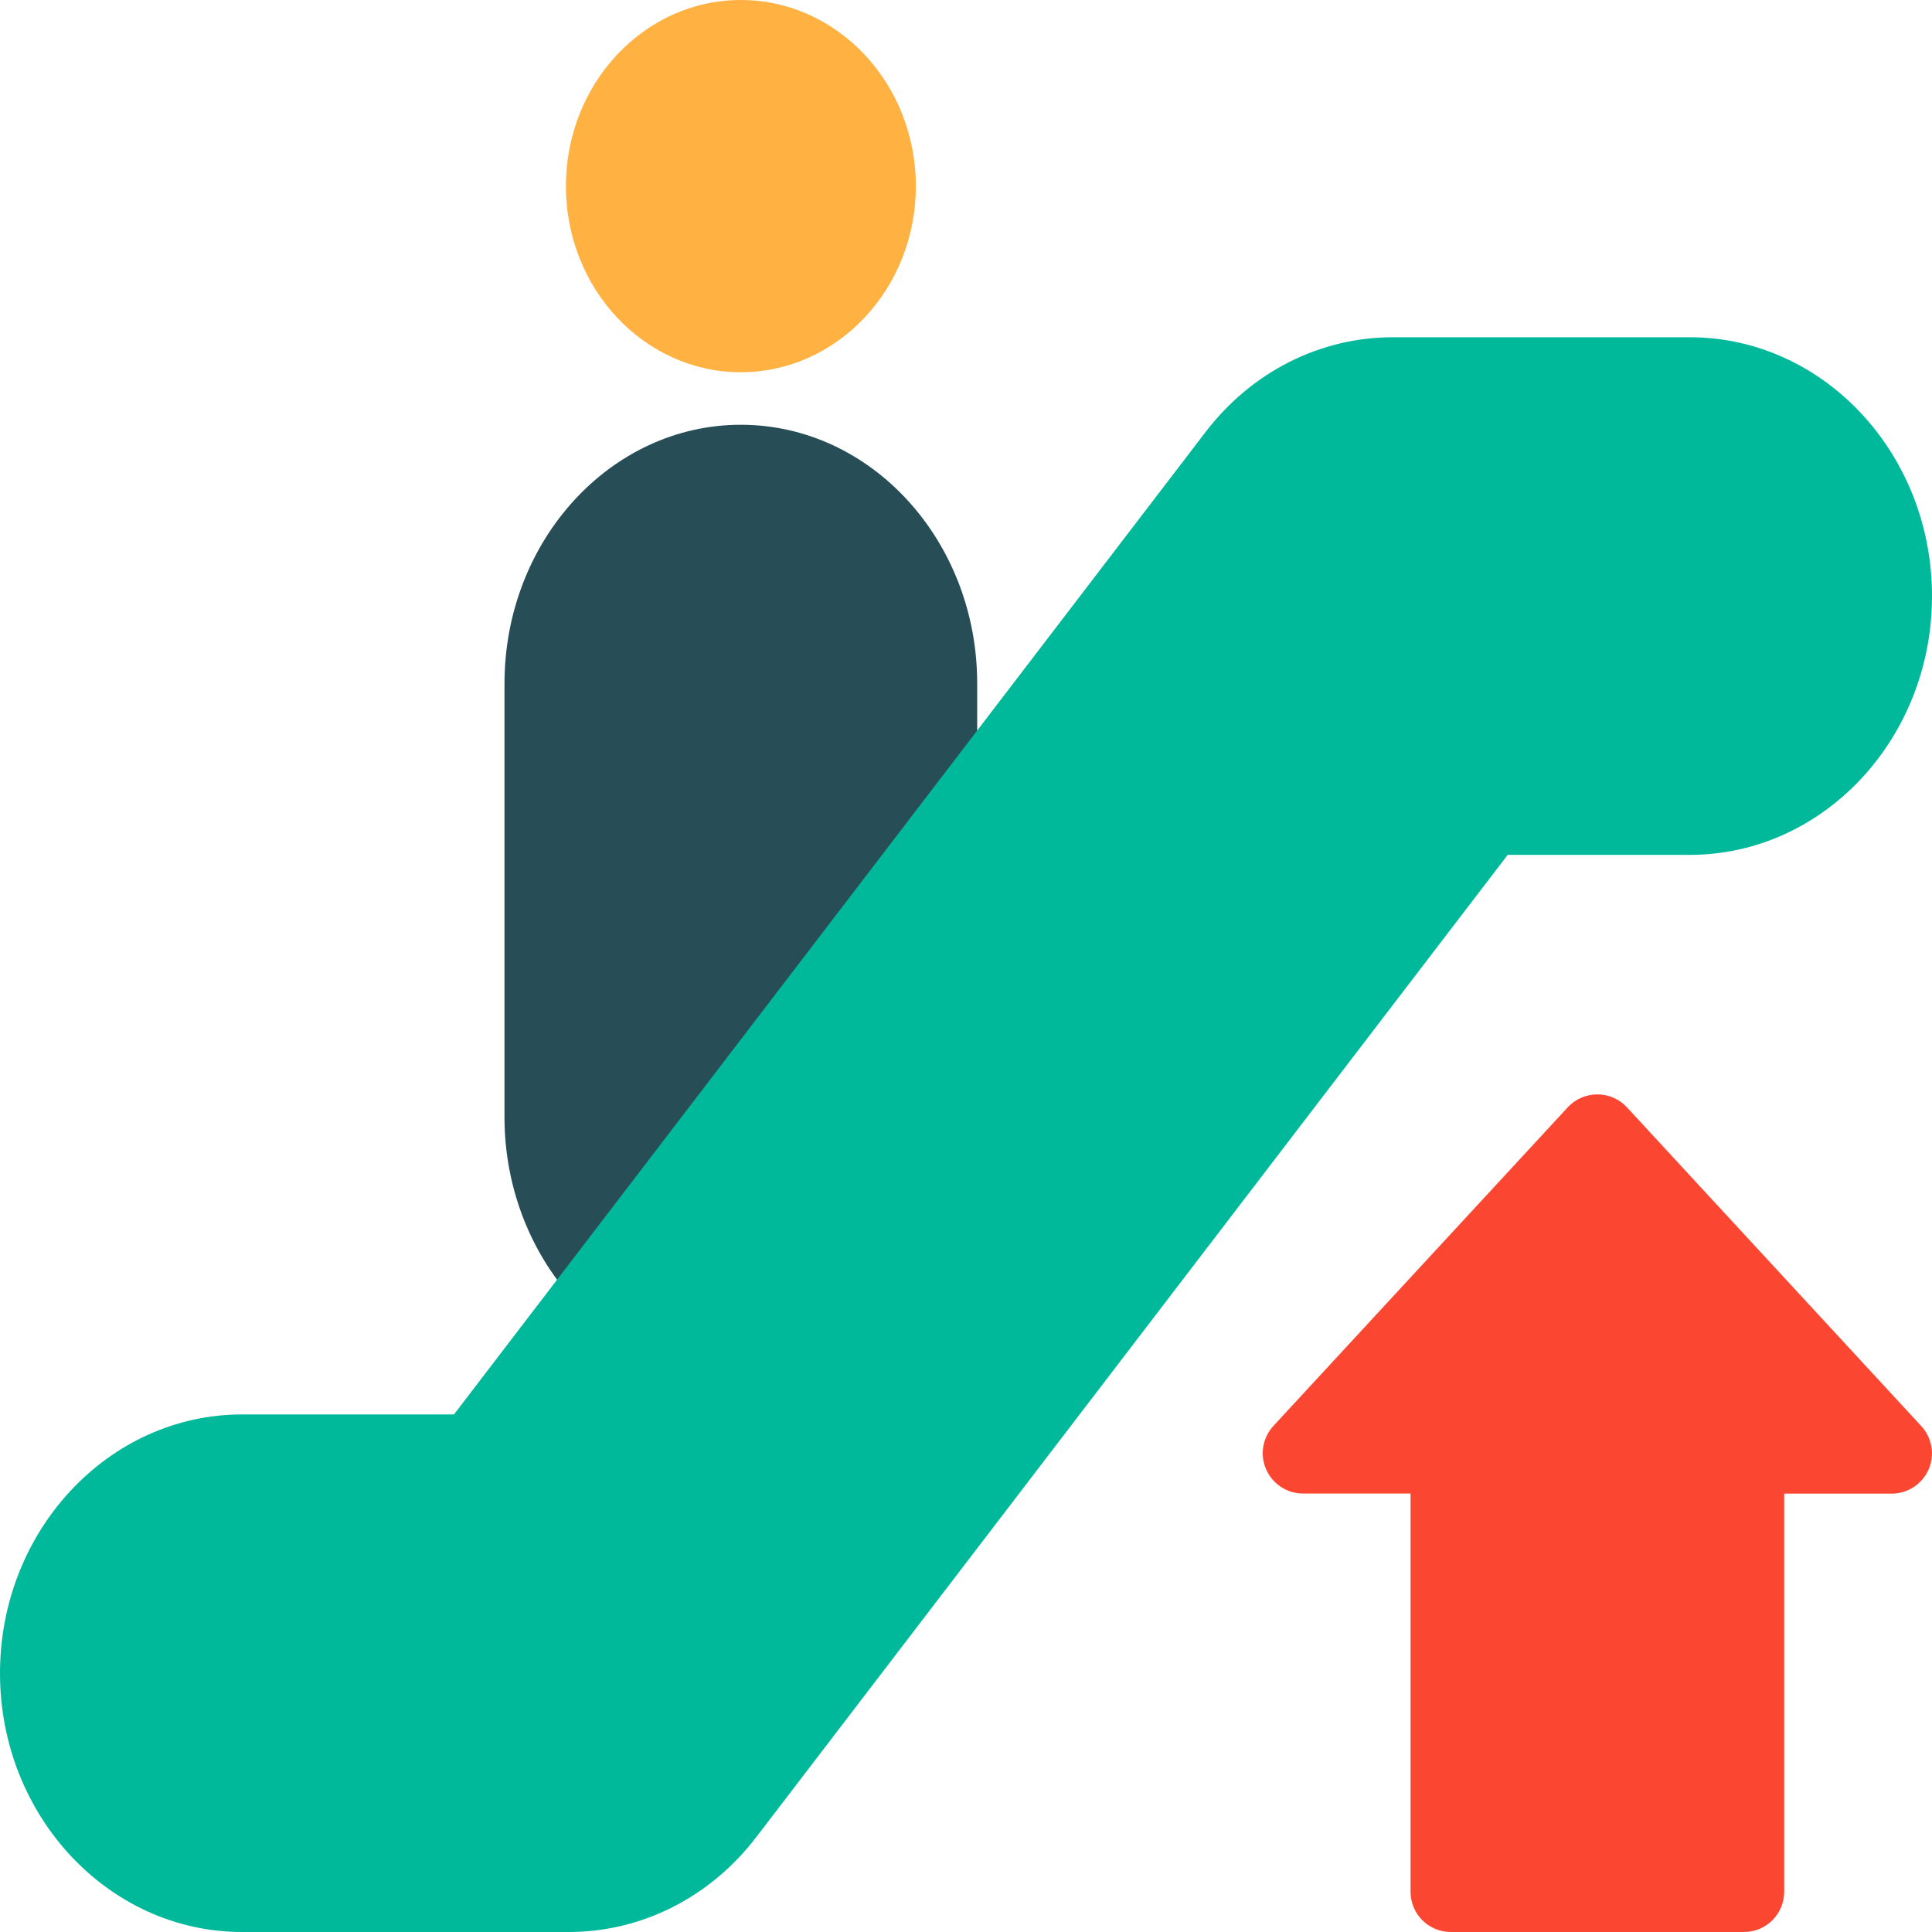 <?xml version="1.0" encoding="utf-8"?>
<!-- Generator: Adobe Illustrator 16.0.0, SVG Export Plug-In . SVG Version: 6.00 Build 0)  -->
<!DOCTYPE svg PUBLIC "-//W3C//DTD SVG 1.1//EN" "http://www.w3.org/Graphics/SVG/1.1/DTD/svg11.dtd">
<svg version="1.1" id="Layer_1" xmlns="http://www.w3.org/2000/svg" xmlns:xlink="http://www.w3.org/1999/xlink" x="0px" y="0px"
	 width="48px" height="48px" viewBox="0 0 48 48" enable-background="new 0 0 48 48" xml:space="preserve">
<g>
	<path fill="#274D57" d="M18.405,10.553c-3.235,0-5.871,2.885-5.871,6.43V27.76c0,1.568,0.528,3.082,1.483,4.262
		c0.196,0.244,0.486,0.371,0.777,0.371c0.221,0,0.442-0.074,0.629-0.225c0.43-0.348,0.496-0.977,0.147-1.406
		c-0.045-0.054-0.073-0.116-0.114-0.172l7.194-8.728c0.173,0.143,0.386,0.239,0.628,0.239c0.553,0,1-0.447,1-1v-4.119
		C24.279,13.438,21.645,10.553,18.405,10.553z"/>
	<path fill="#00B99B" d="M41.983,8.379h-7.376c-1.813,0-3.511,0.859-4.657,2.357L11.279,35.141H6.016C2.699,35.141,0,38.025,0,41.57
		S2.699,48,6.016,48h8.114c1.813,0,3.511-0.859,4.659-2.357l18.669-24.404h4.525c3.316,0,6.017-2.885,6.017-6.43
		S45.3,8.379,41.983,8.379z"/>
	<path fill="#FFB241" d="M18.405,0c-2.396,0-4.345,2.074-4.345,4.625c0,2.549,1.948,4.623,4.345,4.623
		c2.398,0,4.349-2.074,4.349-4.623C22.754,2.074,20.804,0,18.405,0z"/>
	<path fill="#FB4732" d="M47.733,35.43l-7.313-7.92c-0.19-0.205-0.456-0.32-0.734-0.32c-0.28,0-0.545,0.115-0.735,0.32l-7.313,7.916
		c-0.269,0.293-0.342,0.717-0.181,1.08c0.158,0.363,0.518,0.6,0.916,0.6h2.672V47c0,0.553,0.446,1,1,1h7.283c0.552,0,1-0.447,1-1
		v-9.891H47c0.396,0,0.755-0.236,0.916-0.6C48.074,36.146,48.004,35.723,47.733,35.43z"/>
</g>
</svg>
